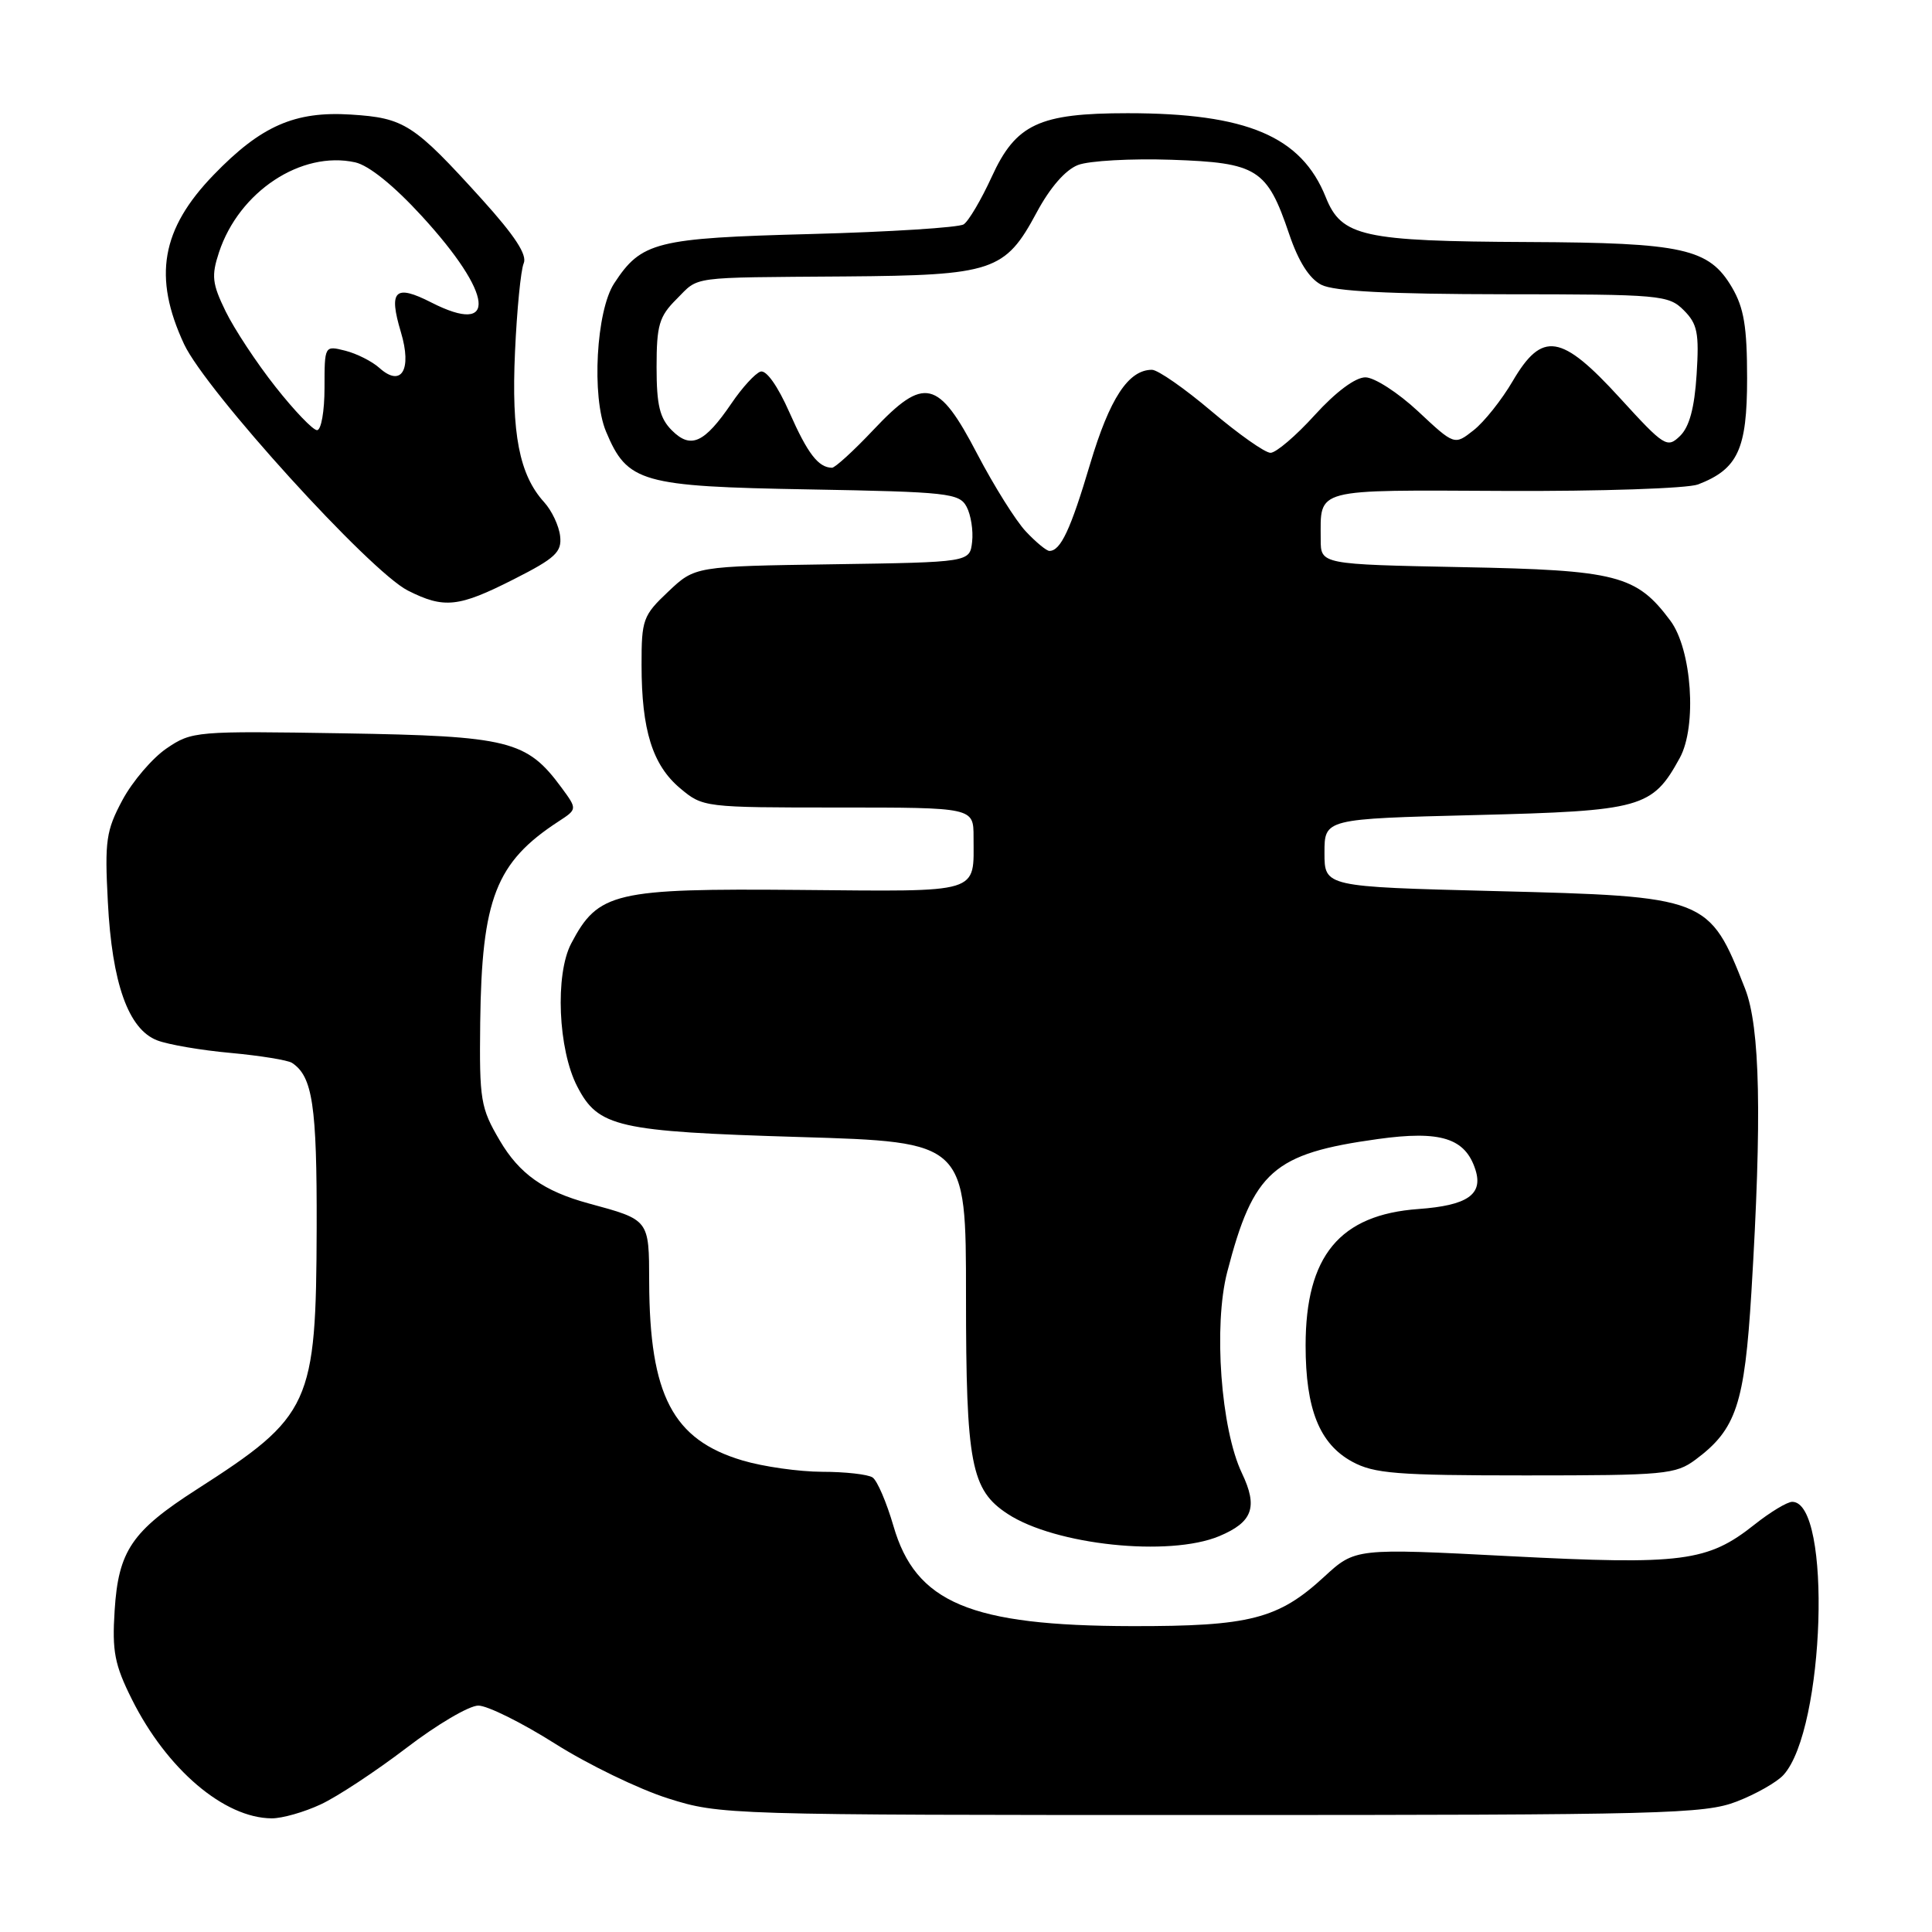 <?xml version="1.0" encoding="UTF-8" standalone="no"?>
<!DOCTYPE svg PUBLIC "-//W3C//DTD SVG 1.1//EN" "http://www.w3.org/Graphics/SVG/1.1/DTD/svg11.dtd" >
<svg xmlns="http://www.w3.org/2000/svg" xmlns:xlink="http://www.w3.org/1999/xlink" version="1.1" viewBox="0 0 256 256">
 <g >
 <path fill="currentColor"
d=" M 42.50 239.09 C 44.70 238.07 49.80 234.70 53.84 231.62 C 57.87 228.53 62.16 226.00 63.38 226.00 C 64.59 226.00 69.16 228.27 73.54 231.04 C 77.92 233.81 84.65 237.07 88.50 238.29 C 95.42 240.48 96.20 240.50 160.50 240.50 C 220.51 240.50 225.86 240.36 230.13 238.71 C 232.67 237.73 235.47 236.14 236.33 235.18 C 241.81 229.13 242.76 199.00 237.48 199.00 C 236.82 199.00 234.58 200.35 232.50 202.00 C 226.27 206.95 222.93 207.38 200.04 206.20 C 179.58 205.14 179.58 205.14 175.45 208.94 C 169.38 214.53 165.60 215.50 150.00 215.47 C 128.56 215.43 121.32 212.38 118.38 202.18 C 117.47 199.06 116.23 196.17 115.62 195.77 C 115.00 195.36 111.99 195.02 108.93 195.02 C 105.87 195.01 101.13 194.34 98.39 193.52 C 89.15 190.78 86.07 184.89 86.02 169.87 C 86.00 161.55 86.07 161.65 78.00 159.46 C 72.06 157.84 68.82 155.55 66.22 151.12 C 63.68 146.80 63.51 145.79 63.63 135.50 C 63.83 119.08 65.70 114.26 74.00 108.85 C 76.50 107.22 76.50 107.22 74.40 104.36 C 69.79 98.11 67.48 97.53 45.50 97.17 C 25.94 96.85 25.42 96.89 22.07 99.17 C 20.19 100.45 17.56 103.53 16.23 106.00 C 14.06 110.06 13.86 111.39 14.29 119.50 C 14.84 130.30 17.01 136.38 20.82 137.85 C 22.29 138.42 26.68 139.17 30.58 139.52 C 34.47 139.88 38.11 140.47 38.68 140.83 C 41.42 142.62 42.00 146.46 41.96 162.68 C 41.89 186.15 41.22 187.63 26.06 197.36 C 17.46 202.88 15.69 205.50 15.19 213.40 C 14.84 218.81 15.19 220.59 17.46 225.14 C 22.09 234.42 29.69 240.90 36.00 240.94 C 37.38 240.95 40.30 240.12 42.50 239.09 Z  M 161.55 203.55 C 165.99 201.69 166.71 199.71 164.56 195.20 C 161.77 189.36 160.77 175.67 162.61 168.56 C 166.08 155.18 168.71 152.85 182.57 150.93 C 190.90 149.77 194.17 150.80 195.51 155.02 C 196.54 158.28 194.43 159.73 187.96 160.20 C 177.52 160.95 173.00 166.41 173.00 178.28 C 173.00 186.73 174.84 191.32 179.17 193.68 C 182.07 195.26 185.05 195.50 202.18 195.50 C 220.62 195.50 222.03 195.37 224.68 193.40 C 230.06 189.39 231.16 186.08 232.07 171.21 C 233.48 148.01 233.23 136.10 231.23 131.00 C 226.47 118.87 226.23 118.78 198.00 118.07 C 175.50 117.50 175.50 117.50 175.50 113.00 C 175.50 108.50 175.50 108.50 195.50 108.00 C 217.58 107.45 218.94 107.07 222.58 100.43 C 224.88 96.23 224.18 86.06 221.33 82.24 C 216.83 76.20 214.26 75.54 193.75 75.15 C 175.00 74.78 175.00 74.78 175.00 71.47 C 175.00 64.62 173.82 64.93 199.37 65.05 C 212.09 65.11 223.62 64.72 225.00 64.19 C 230.28 62.16 231.50 59.52 231.50 50.14 C 231.50 43.29 231.08 40.79 229.50 38.09 C 226.46 32.92 223.06 32.16 202.50 32.07 C 180.54 31.97 177.76 31.35 175.67 26.13 C 172.44 18.06 165.21 15.00 149.42 15.00 C 137.67 15.00 134.60 16.44 131.40 23.45 C 130.01 26.48 128.34 29.31 127.69 29.73 C 127.03 30.15 117.93 30.73 107.44 31.01 C 86.89 31.55 84.99 32.03 81.38 37.55 C 79.00 41.18 78.37 52.56 80.30 57.18 C 83.13 63.94 84.92 64.46 107.23 64.85 C 125.63 65.18 127.12 65.35 128.08 67.15 C 128.65 68.22 128.98 70.31 128.81 71.80 C 128.50 74.50 128.50 74.50 110.30 74.77 C 92.09 75.04 92.09 75.04 88.55 78.39 C 85.20 81.55 85.00 82.10 85.01 88.12 C 85.01 96.73 86.46 101.37 90.11 104.44 C 93.13 106.98 93.30 107.00 111.08 107.00 C 129.00 107.00 129.00 107.00 129.00 110.92 C 129.00 118.51 130.27 118.13 105.94 117.92 C 81.39 117.71 79.26 118.21 75.68 125.03 C 73.53 129.15 73.95 139.06 76.48 143.95 C 79.27 149.36 81.76 149.93 105.94 150.66 C 128.00 151.32 128.00 151.32 128.00 171.69 C 128.00 193.98 128.66 197.42 133.52 200.60 C 139.82 204.73 154.91 206.32 161.55 203.55 Z  M 68.09 76.75 C 73.60 73.96 74.46 73.15 74.22 71.04 C 74.07 69.68 73.12 67.66 72.10 66.54 C 68.81 62.92 67.75 57.46 68.24 46.65 C 68.49 41.07 69.01 35.78 69.39 34.90 C 69.89 33.78 68.23 31.25 63.85 26.40 C 54.82 16.43 53.60 15.63 46.49 15.18 C 39.07 14.71 34.59 16.67 28.31 23.17 C 21.36 30.35 20.25 36.71 24.39 45.60 C 27.27 51.77 49.00 75.70 54.04 78.25 C 58.85 80.68 60.76 80.47 68.09 76.75 Z  M 135.93 70.42 C 134.60 69.01 131.71 64.39 129.50 60.17 C 124.32 50.23 122.48 49.81 115.73 56.96 C 113.12 59.73 110.64 61.99 110.24 61.98 C 108.43 61.95 107.02 60.11 104.61 54.66 C 103.05 51.13 101.53 48.99 100.77 49.24 C 100.07 49.47 98.34 51.36 96.93 53.44 C 93.33 58.72 91.54 59.54 89.03 57.03 C 87.42 55.42 87.00 53.70 87.00 48.64 C 87.00 43.09 87.34 41.93 89.64 39.64 C 92.71 36.56 91.04 36.79 112.00 36.63 C 131.59 36.48 133.18 35.95 137.35 28.18 C 139.13 24.85 141.18 22.50 142.85 21.86 C 144.31 21.30 149.88 20.99 155.22 21.17 C 166.62 21.56 167.89 22.36 170.82 31.01 C 172.05 34.65 173.49 36.92 175.09 37.74 C 176.78 38.60 183.98 38.97 199.25 38.99 C 220.03 39.00 221.09 39.09 223.11 41.11 C 224.92 42.92 225.16 44.12 224.81 49.62 C 224.53 54.05 223.85 56.56 222.62 57.76 C 220.91 59.42 220.54 59.19 214.66 52.75 C 206.87 44.22 204.36 43.82 200.44 50.50 C 198.99 52.98 196.66 55.91 195.26 57.01 C 192.72 59.01 192.72 59.01 187.90 54.50 C 185.25 52.03 182.11 50.00 180.92 50.00 C 179.59 50.00 177.00 51.93 174.21 55.00 C 171.72 57.75 169.08 60.00 168.35 60.00 C 167.62 60.00 164.11 57.52 160.54 54.50 C 156.98 51.48 153.42 49.00 152.64 49.00 C 149.52 49.00 147.04 52.78 144.44 61.50 C 141.86 70.18 140.54 73.00 139.05 73.00 C 138.67 73.00 137.26 71.84 135.93 70.42 Z  M 36.50 51.25 C 34.00 48.09 31.04 43.59 29.90 41.26 C 28.11 37.59 27.99 36.55 29.02 33.43 C 31.68 25.38 39.92 19.94 47.06 21.51 C 48.87 21.91 52.19 24.59 55.90 28.64 C 65.39 38.99 66.00 44.59 57.15 40.08 C 52.33 37.62 51.46 38.47 53.12 44.01 C 54.62 49.00 53.19 51.38 50.27 48.75 C 49.30 47.88 47.26 46.85 45.75 46.47 C 43.00 45.78 43.00 45.78 43.00 51.39 C 43.00 54.48 42.56 57.00 42.01 57.00 C 41.47 57.00 38.99 54.41 36.50 51.25 Z "/>
</g>
</svg>